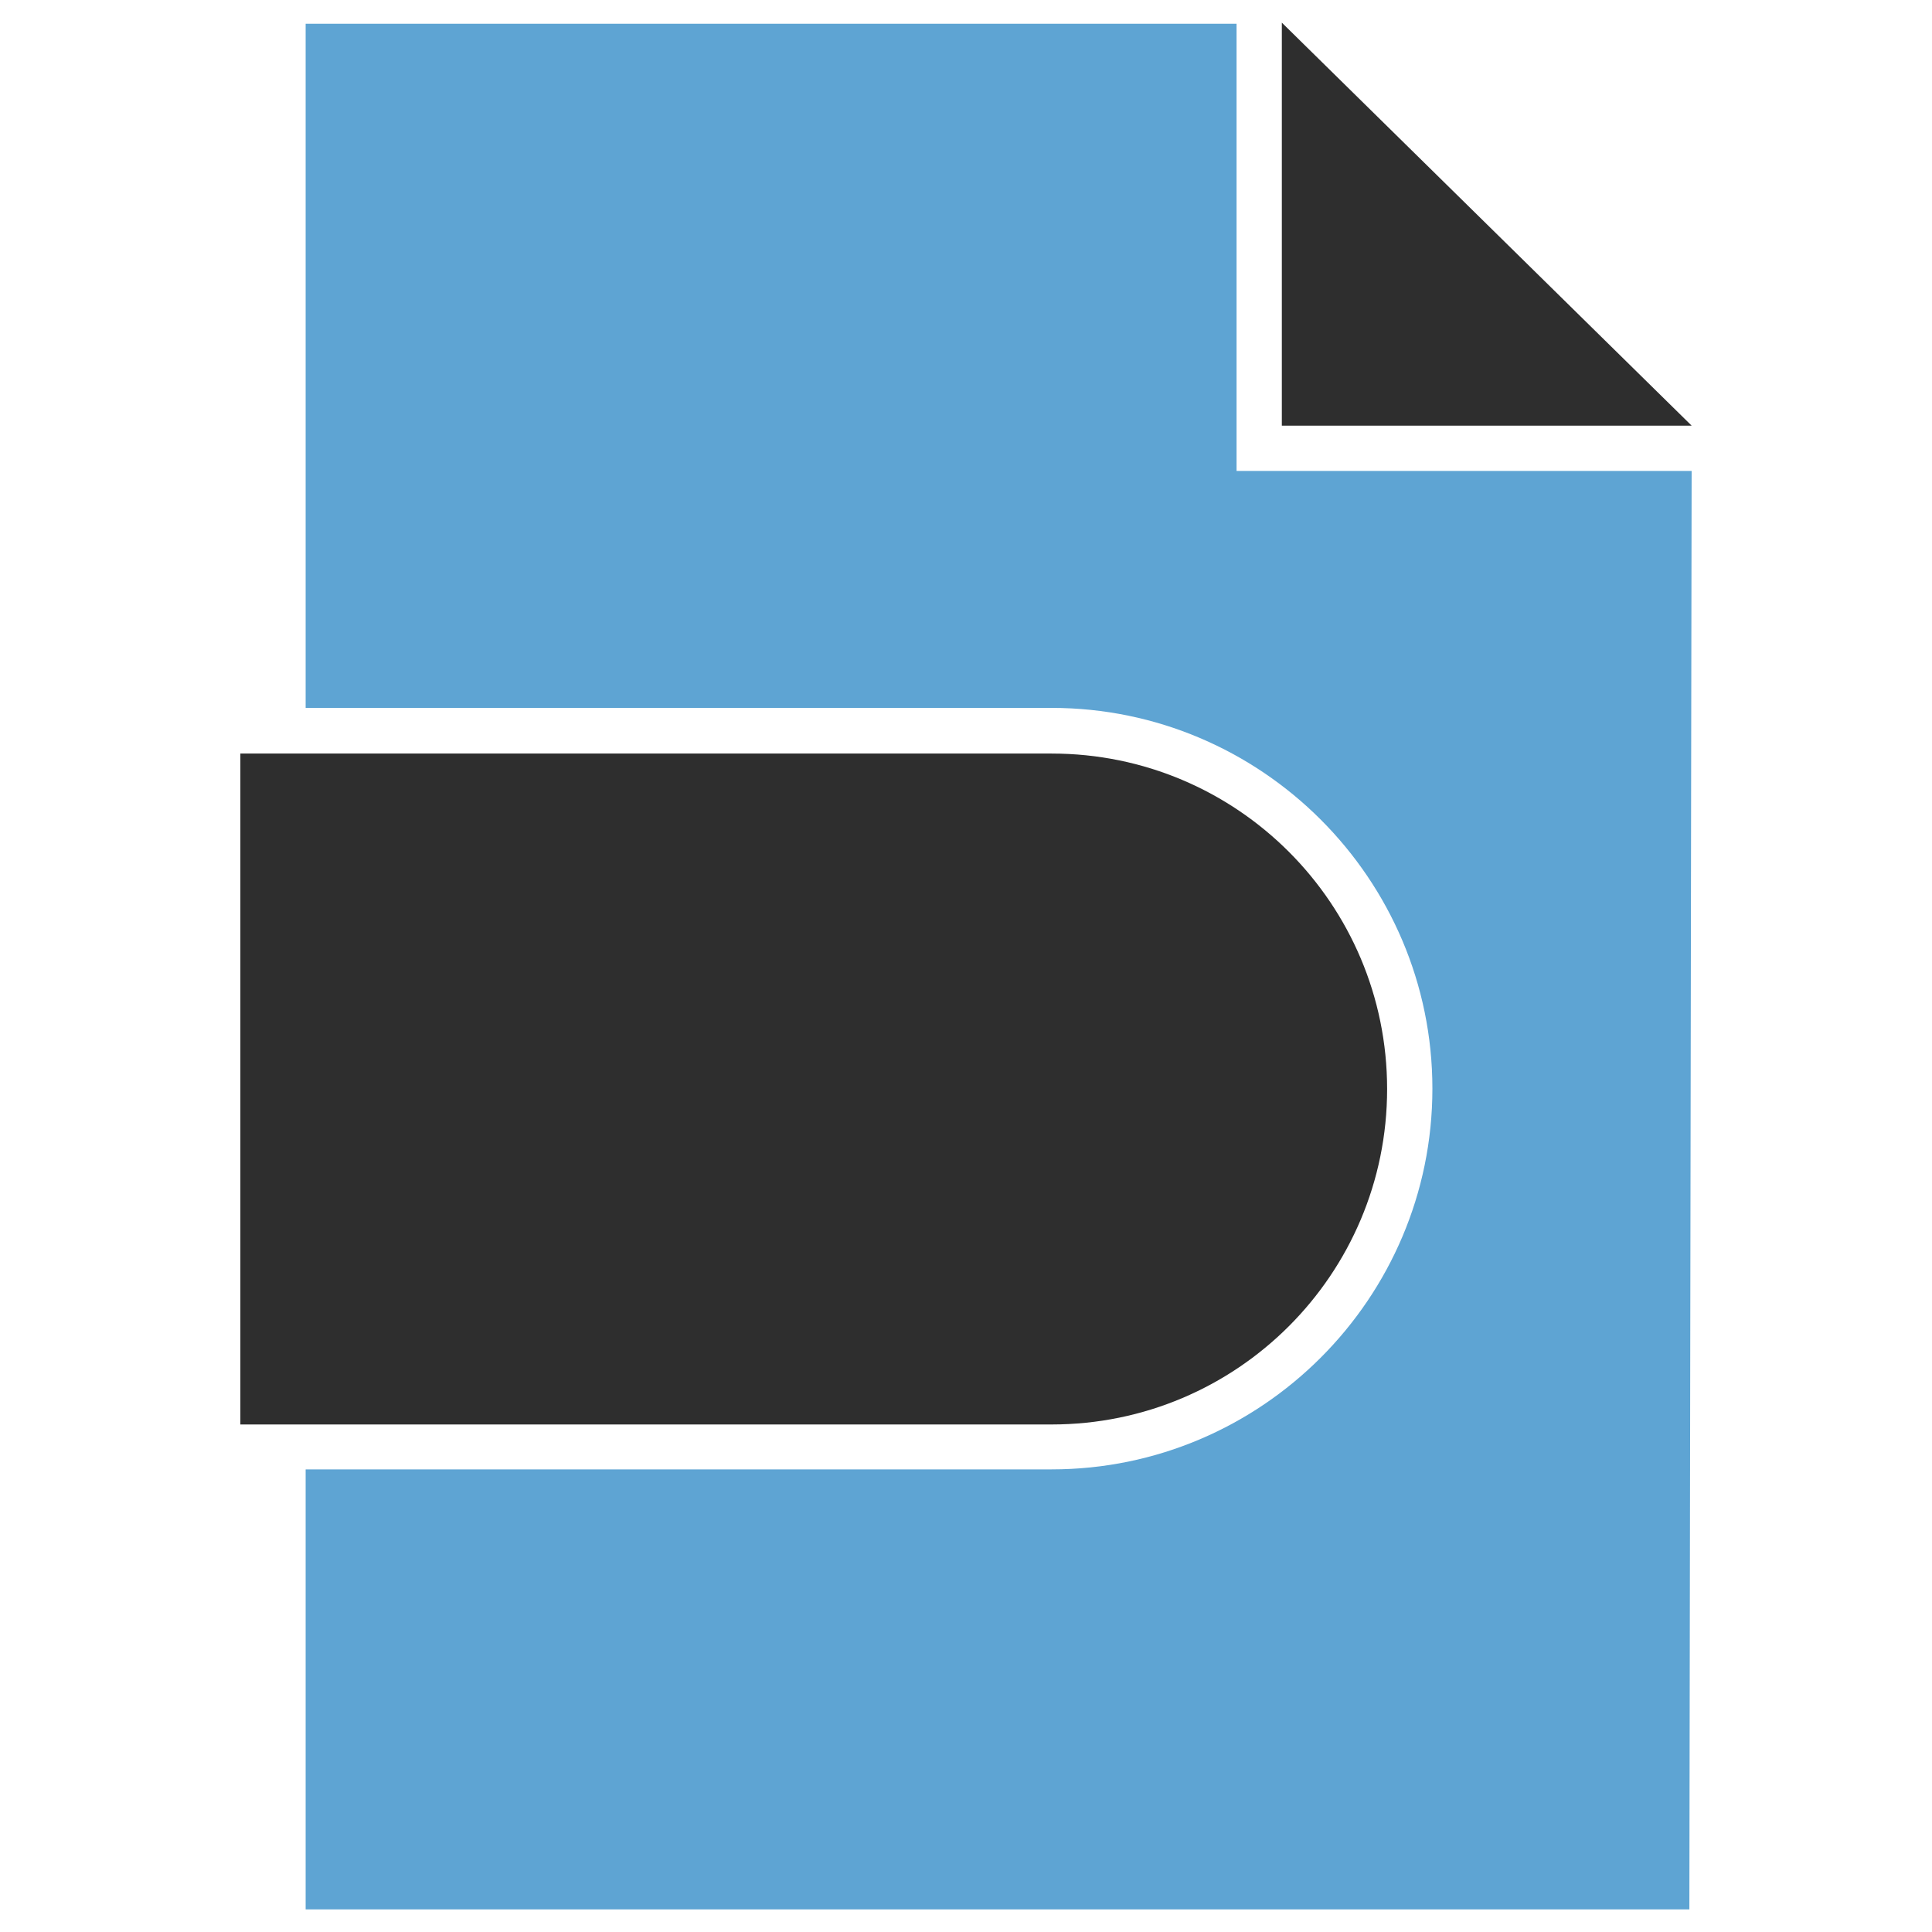 <?xml version="1.0" ?>
<svg id="Layer_1" style="enable-background:new 0 0 512 512;" version="1.1" viewBox="0 0 512 512" xml:space="preserve" xmlns="http://www.w3.org/2000/svg" xmlns:xlink="http://www.w3.org/1999/xlink">
	<style type="text/css">
	.st0{fill:#2E2E2E;}
	.st1{fill:#5EA4D3;}
</style>
	<g id="XMLID_4780_">
	<polygon class="st0" id="XMLID_4786_" points="339.7,6 339.7,112.8 448.3,112.8  "/>
		<path class="st1" d="M327.7,6.3H81v181.3h197.7c55.6,0,100.9,45.3,100.9,100.9c0,55.6-45.3,100.9-100.9,100.9H81   V506h366.7l0.6-381.2H327.7V6.3z" id="XMLID_4785_"/>
		<path class="st0" d="M367.6,288.6c0-49.1-39.8-88.9-88.9-88.9h-215v177.8h215   C327.8,377.5,367.6,337.7,367.6,288.6z" id="XMLID_4781_"/>
	</g>
</svg>